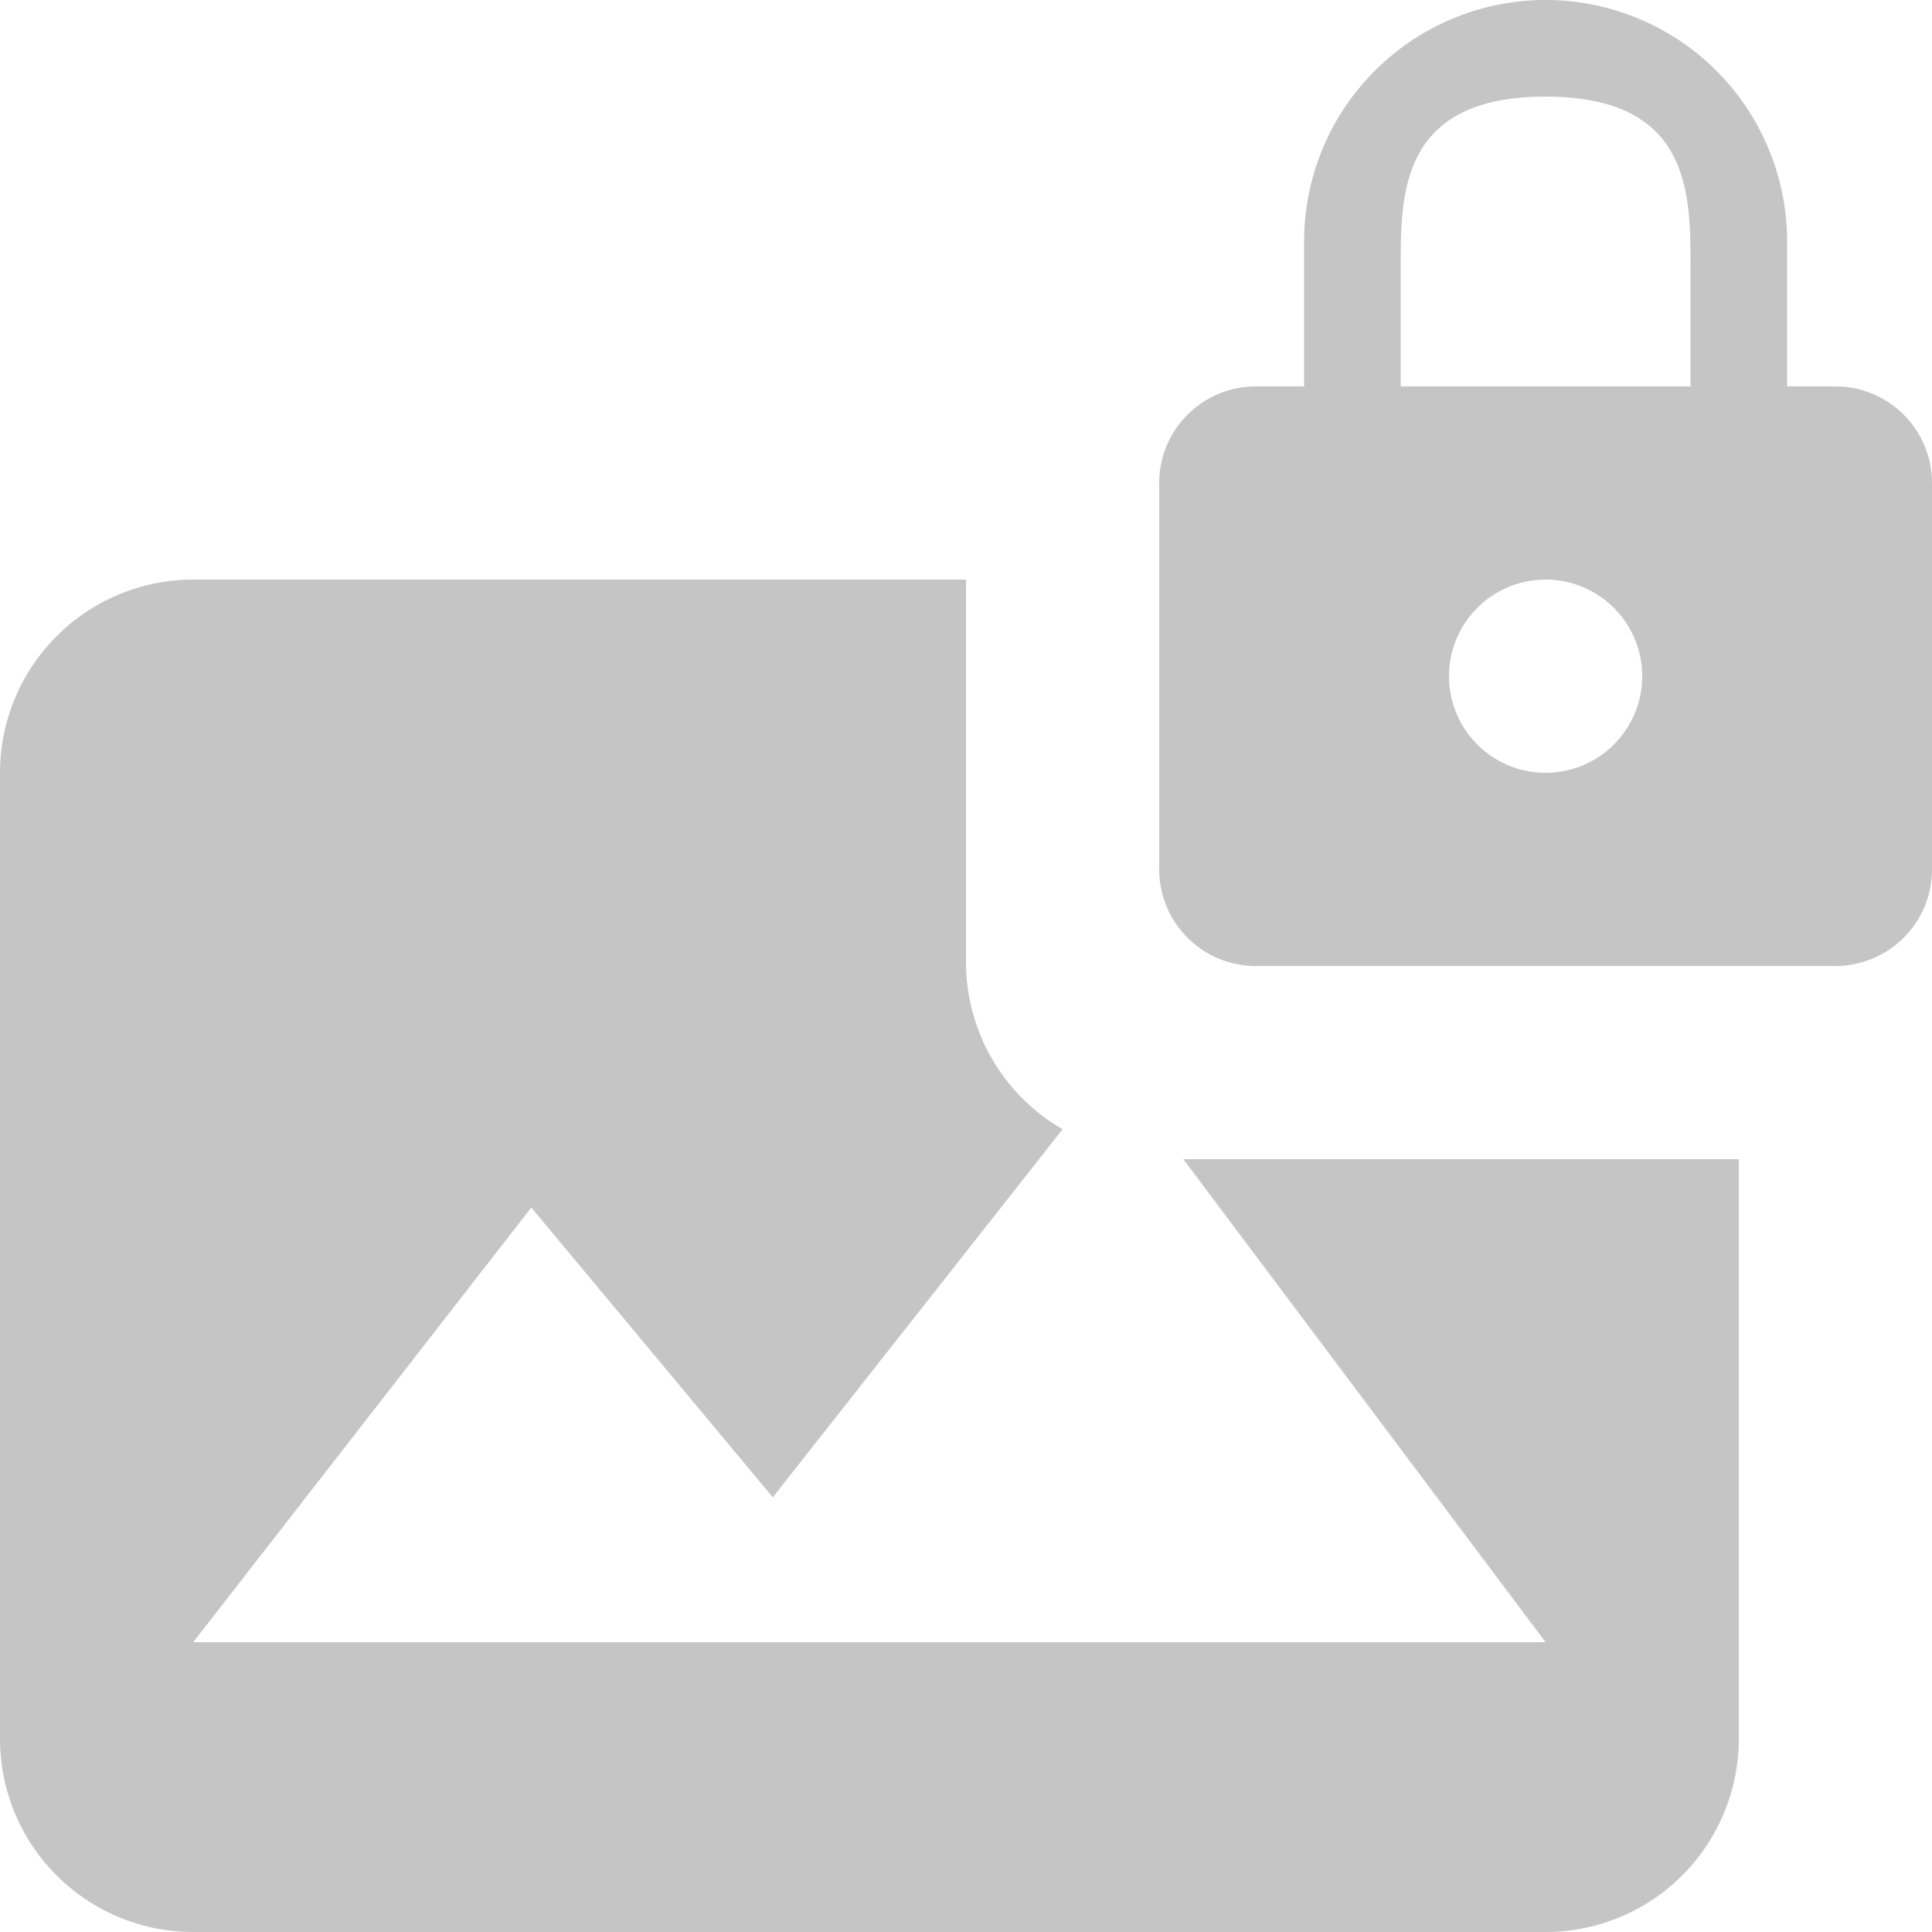 <?xml version="1.0" encoding="UTF-8"?>
<svg xmlns="http://www.w3.org/2000/svg" width="20" height="20" viewBox="0 0 20 20">
	<title>
		image locked
	</title>
	<path d="M16 17H2l3.5-4.5 2.5 3 3-3.81A2 2 0 0110 10V6H2a2 2 0 00-2 2v10a2 2 0 002 2h14a2 2 0 002-2v-6h-5.75z" fill="#c5c5c5"/>
	<path d="M19 4h-.5V2.5a2.5 2.5 0 00-5 0V4H13a1 1 0 00-1 1v4a1 1 0 001 1h6a1 1 0 001-1V5a1 1 0 00-1-1zm-3 4a1 1 0 111-1 1 1 0 01-1 1zm1.5-4h-3V2.75C14.5 2 14.5 1 16 1s1.5 1 1.5 1.75z" fill="#c5c5c5"/>
</svg>
